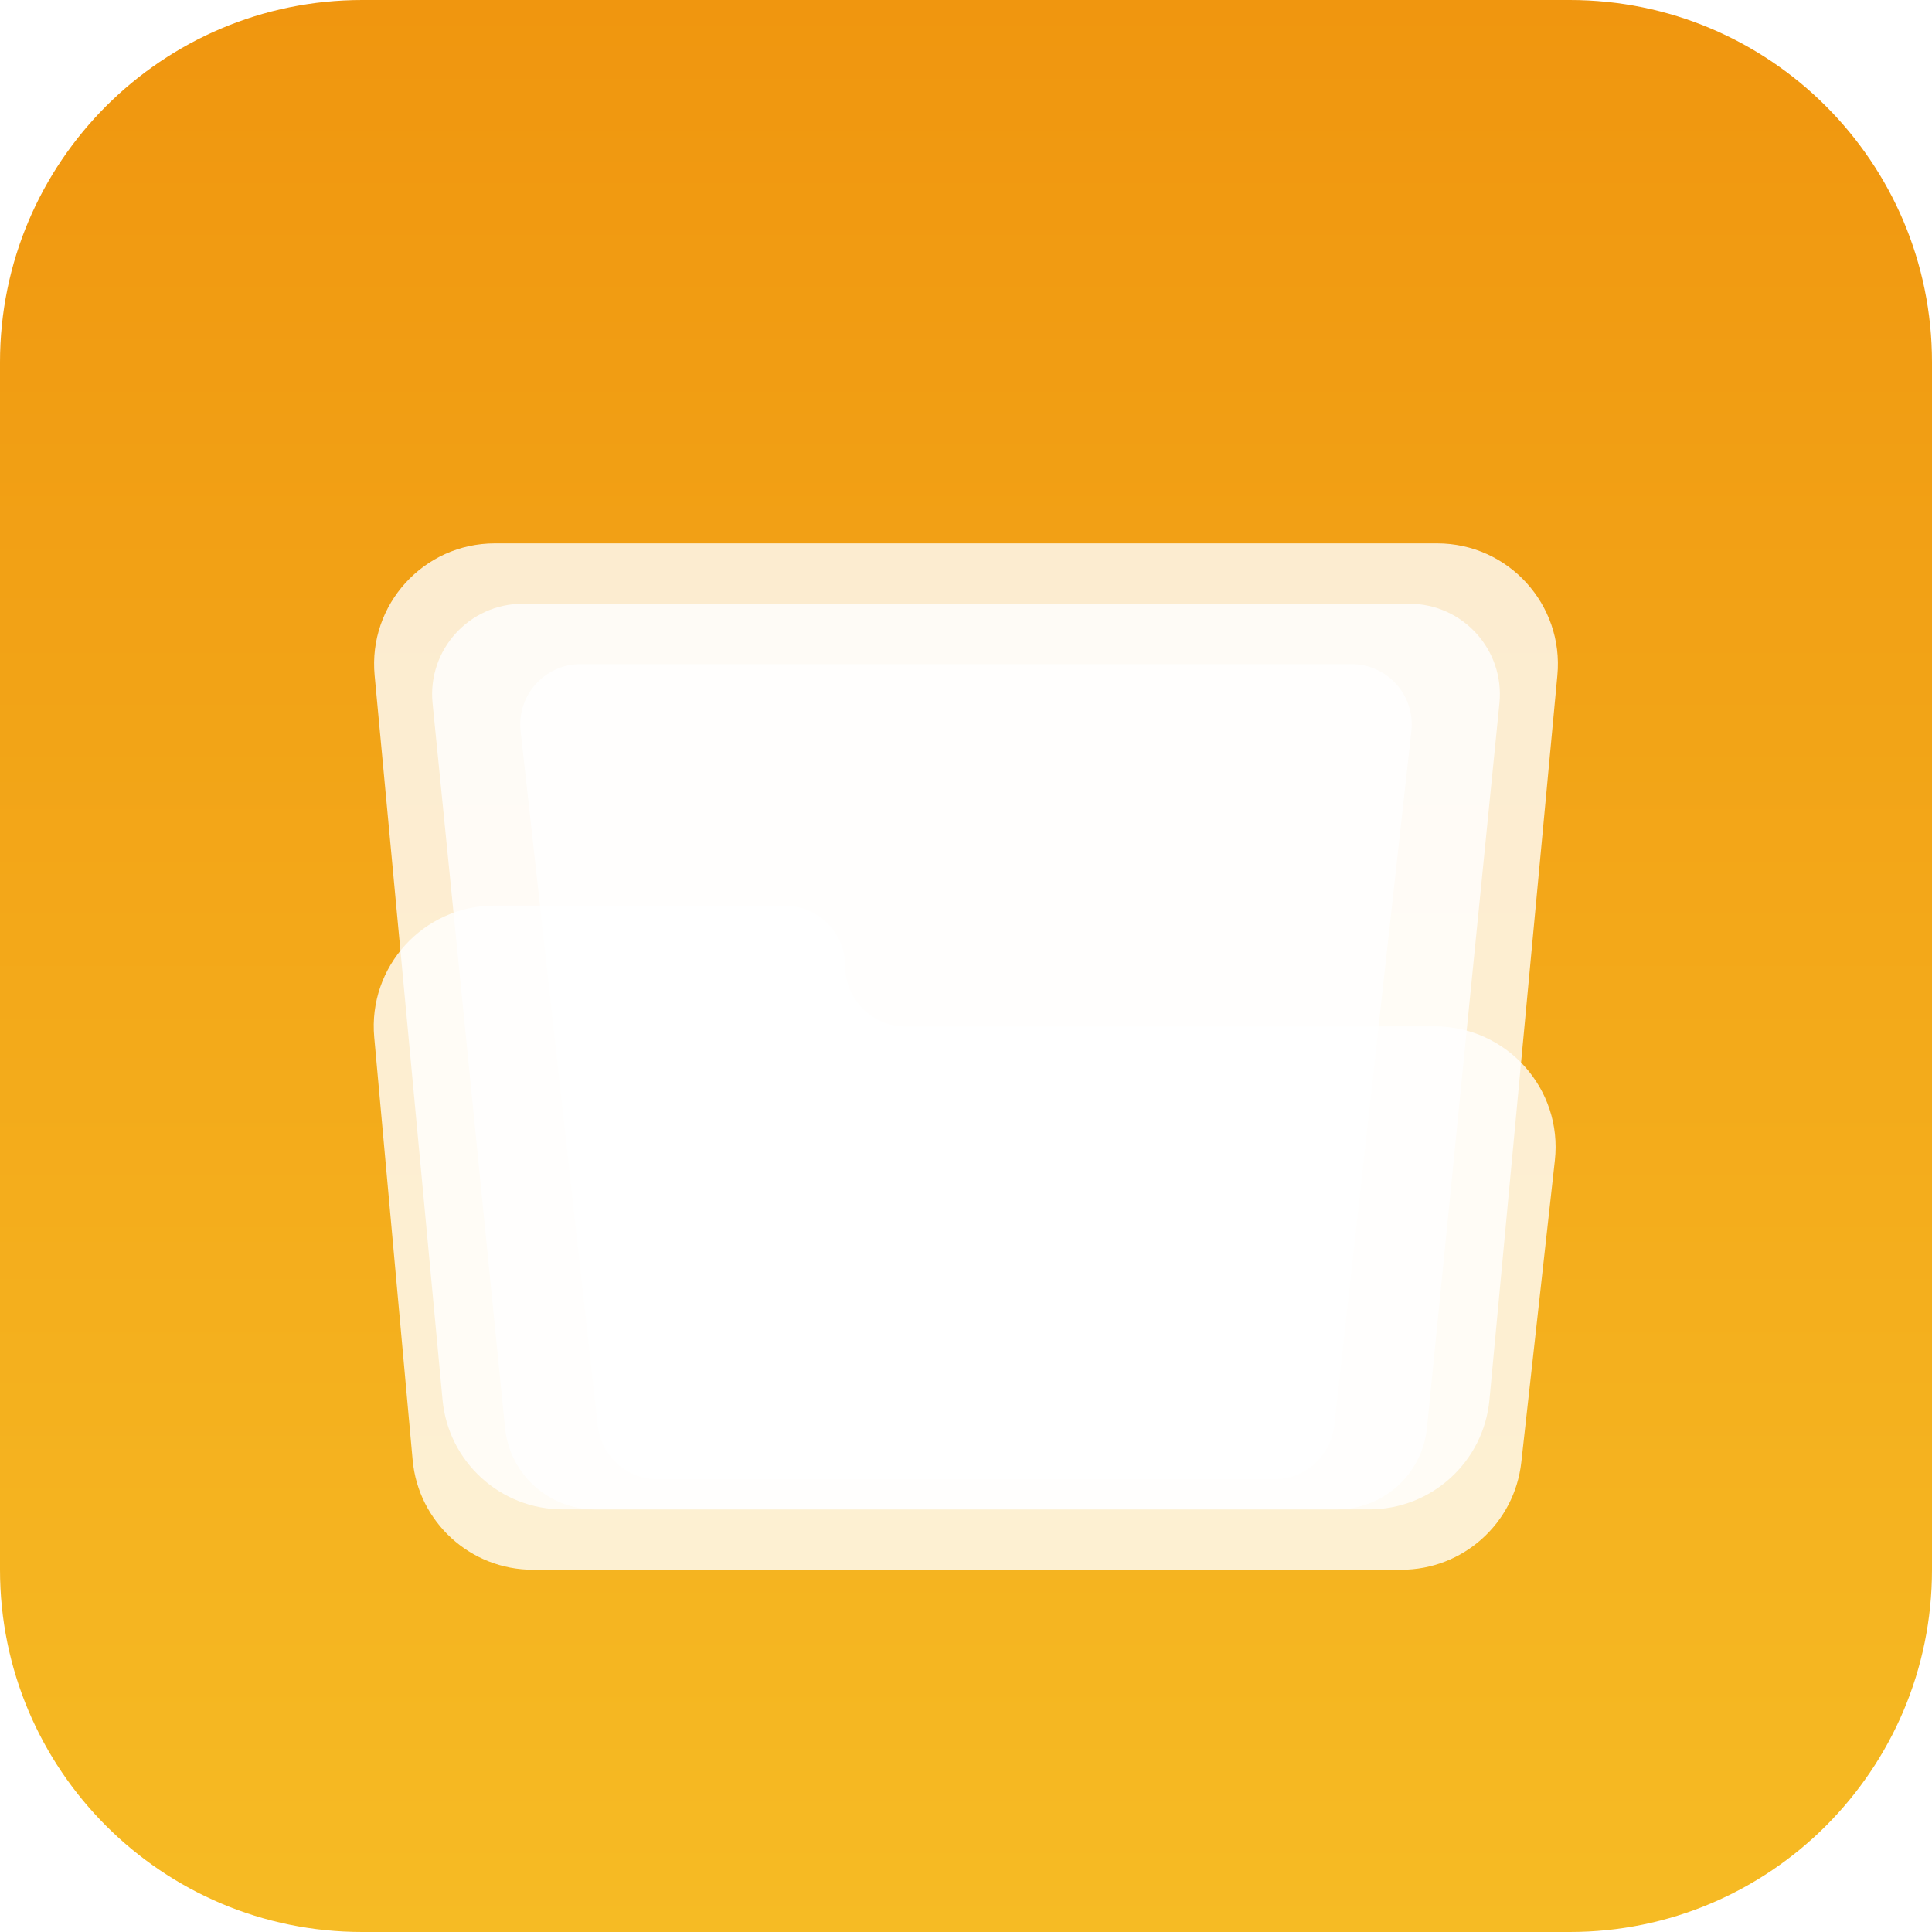 <svg xmlns="http://www.w3.org/2000/svg" width="64" height="64" fill="none" viewBox="0 0 64 64"><path fill="url(#paint0_linear)" d="M0 12C0 5.373 5.373 0 12 0H52C58.627 0 64 5.373 64 12V52C64 58.627 58.627 64 52 64H12C5.373 64 0 58.627 0 52V12Z"/><path fill="#fff" fill-opacity=".8" d="M14.66 44.373L12.41 20.373C12.19 18.027 14.036 16 16.392 16H47.608C49.964 16 51.81 18.027 51.59 20.373L49.34 44.373C49.147 46.429 47.422 48 45.358 48H18.642C16.578 48 14.853 46.429 14.66 44.373Z" filter="url(#filter0_dd)"/><path fill="#fff" fill-opacity=".8" d="M16.73 45.298L14.33 21.299C14.153 19.532 15.54 18 17.315 18H46.685C48.46 18 49.847 19.532 49.67 21.299L47.27 45.298C47.117 46.832 45.826 48 44.285 48H19.715C18.174 48 16.883 46.832 16.73 45.298Z" filter="url(#filter1_dd)"/><path fill="#fff" fill-opacity=".8" d="M19.802 45.221L17.247 22.221C17.115 21.036 18.043 20 19.235 20H44.766C45.958 20 46.885 21.036 46.753 22.221L44.198 45.221C44.085 46.234 43.229 47 42.21 47H21.79C20.771 47 19.915 46.234 19.802 45.221Z" filter="url(#filter2_dd)"/><path fill="#fff" fill-opacity=".8" d="M50.395 44.442L51.507 34.442C51.77 32.072 49.915 30 47.531 30H30C28.895 30 28 29.105 28 28C28 26.895 27.105 26 26 26H16.38C14.028 26 12.184 28.02 12.397 30.362L13.669 44.362C13.857 46.422 15.584 48 17.653 48H46.42C48.458 48 50.17 46.468 50.395 44.442Z" filter="url(#filter3_dd)"/><defs><filter id="filter0_dd" width="43.216" height="36" x="10.392" y="15" color-interpolation-filters="sRGB" filterUnits="userSpaceOnUse"><feFlood flood-opacity="0" result="BackgroundImageFix"/><feColorMatrix in="SourceAlpha" values="0 0 0 0 0 0 0 0 0 0 0 0 0 0 0 0 0 0 127 0"/><feOffset dy="1"/><feGaussianBlur stdDeviation="1"/><feColorMatrix values="0 0 0 0 0 0 0 0 0 0 0 0 0 0 0 0 0 0 0.2 0"/><feBlend in2="BackgroundImageFix" result="effect1_dropShadow"/><feColorMatrix in="SourceAlpha" values="0 0 0 0 0 0 0 0 0 0 0 0 0 0 0 0 0 0 127 0"/><feOffset dy="1"/><feGaussianBlur stdDeviation=".5"/><feColorMatrix values="0 0 0 0 0 0 0 0 0 0 0 0 0 0 0 0 0 0 0.1 0"/><feBlend in2="effect1_dropShadow" result="effect2_dropShadow"/><feBlend in="SourceGraphic" in2="effect2_dropShadow" result="shape"/></filter><filter id="filter1_dd" width="39.371" height="34" x="12.315" y="17" color-interpolation-filters="sRGB" filterUnits="userSpaceOnUse"><feFlood flood-opacity="0" result="BackgroundImageFix"/><feColorMatrix in="SourceAlpha" values="0 0 0 0 0 0 0 0 0 0 0 0 0 0 0 0 0 0 127 0"/><feOffset dy="1"/><feGaussianBlur stdDeviation="1"/><feColorMatrix values="0 0 0 0 0 0 0 0 0 0 0 0 0 0 0 0 0 0 0.2 0"/><feBlend in2="BackgroundImageFix" result="effect1_dropShadow"/><feColorMatrix in="SourceAlpha" values="0 0 0 0 0 0 0 0 0 0 0 0 0 0 0 0 0 0 127 0"/><feOffset dy="1"/><feGaussianBlur stdDeviation=".5"/><feColorMatrix values="0 0 0 0 0 0 0 0 0 0 0 0 0 0 0 0 0 0 0.1 0"/><feBlend in2="effect1_dropShadow" result="effect2_dropShadow"/><feBlend in="SourceGraphic" in2="effect2_dropShadow" result="shape"/></filter><filter id="filter2_dd" width="33.531" height="31" x="15.234" y="19" color-interpolation-filters="sRGB" filterUnits="userSpaceOnUse"><feFlood flood-opacity="0" result="BackgroundImageFix"/><feColorMatrix in="SourceAlpha" values="0 0 0 0 0 0 0 0 0 0 0 0 0 0 0 0 0 0 127 0"/><feOffset dy="1"/><feGaussianBlur stdDeviation="1"/><feColorMatrix values="0 0 0 0 0 0 0 0 0 0 0 0 0 0 0 0 0 0 0.2 0"/><feBlend in2="BackgroundImageFix" result="effect1_dropShadow"/><feColorMatrix in="SourceAlpha" values="0 0 0 0 0 0 0 0 0 0 0 0 0 0 0 0 0 0 127 0"/><feOffset dy="1"/><feGaussianBlur stdDeviation=".5"/><feColorMatrix values="0 0 0 0 0 0 0 0 0 0 0 0 0 0 0 0 0 0 0.1 0"/><feBlend in2="effect1_dropShadow" result="effect2_dropShadow"/><feBlend in="SourceGraphic" in2="effect2_dropShadow" result="shape"/></filter><filter id="filter3_dd" width="47.152" height="30" x="8.38" y="25" color-interpolation-filters="sRGB" filterUnits="userSpaceOnUse"><feFlood flood-opacity="0" result="BackgroundImageFix"/><feColorMatrix in="SourceAlpha" values="0 0 0 0 0 0 0 0 0 0 0 0 0 0 0 0 0 0 127 0"/><feOffset dy="3"/><feGaussianBlur stdDeviation="2"/><feColorMatrix values="0 0 0 0 0 0 0 0 0 0 0 0 0 0 0 0 0 0 0.2 0"/><feBlend in2="BackgroundImageFix" result="effect1_dropShadow"/><feColorMatrix in="SourceAlpha" values="0 0 0 0 0 0 0 0 0 0 0 0 0 0 0 0 0 0 127 0"/><feOffset dy="1"/><feGaussianBlur stdDeviation="1"/><feColorMatrix values="0 0 0 0 0 0 0 0 0 0 0 0 0 0 0 0 0 0 0.1 0"/><feBlend in2="effect1_dropShadow" result="effect2_dropShadow"/><feBlend in="SourceGraphic" in2="effect2_dropShadow" result="shape"/></filter><linearGradient id="paint0_linear" x1="32" x2="32" y2="64" gradientUnits="userSpaceOnUse"><stop stop-color="#F0960F"/><stop offset="1" stop-color="#F6BB24"/></linearGradient></defs></svg>